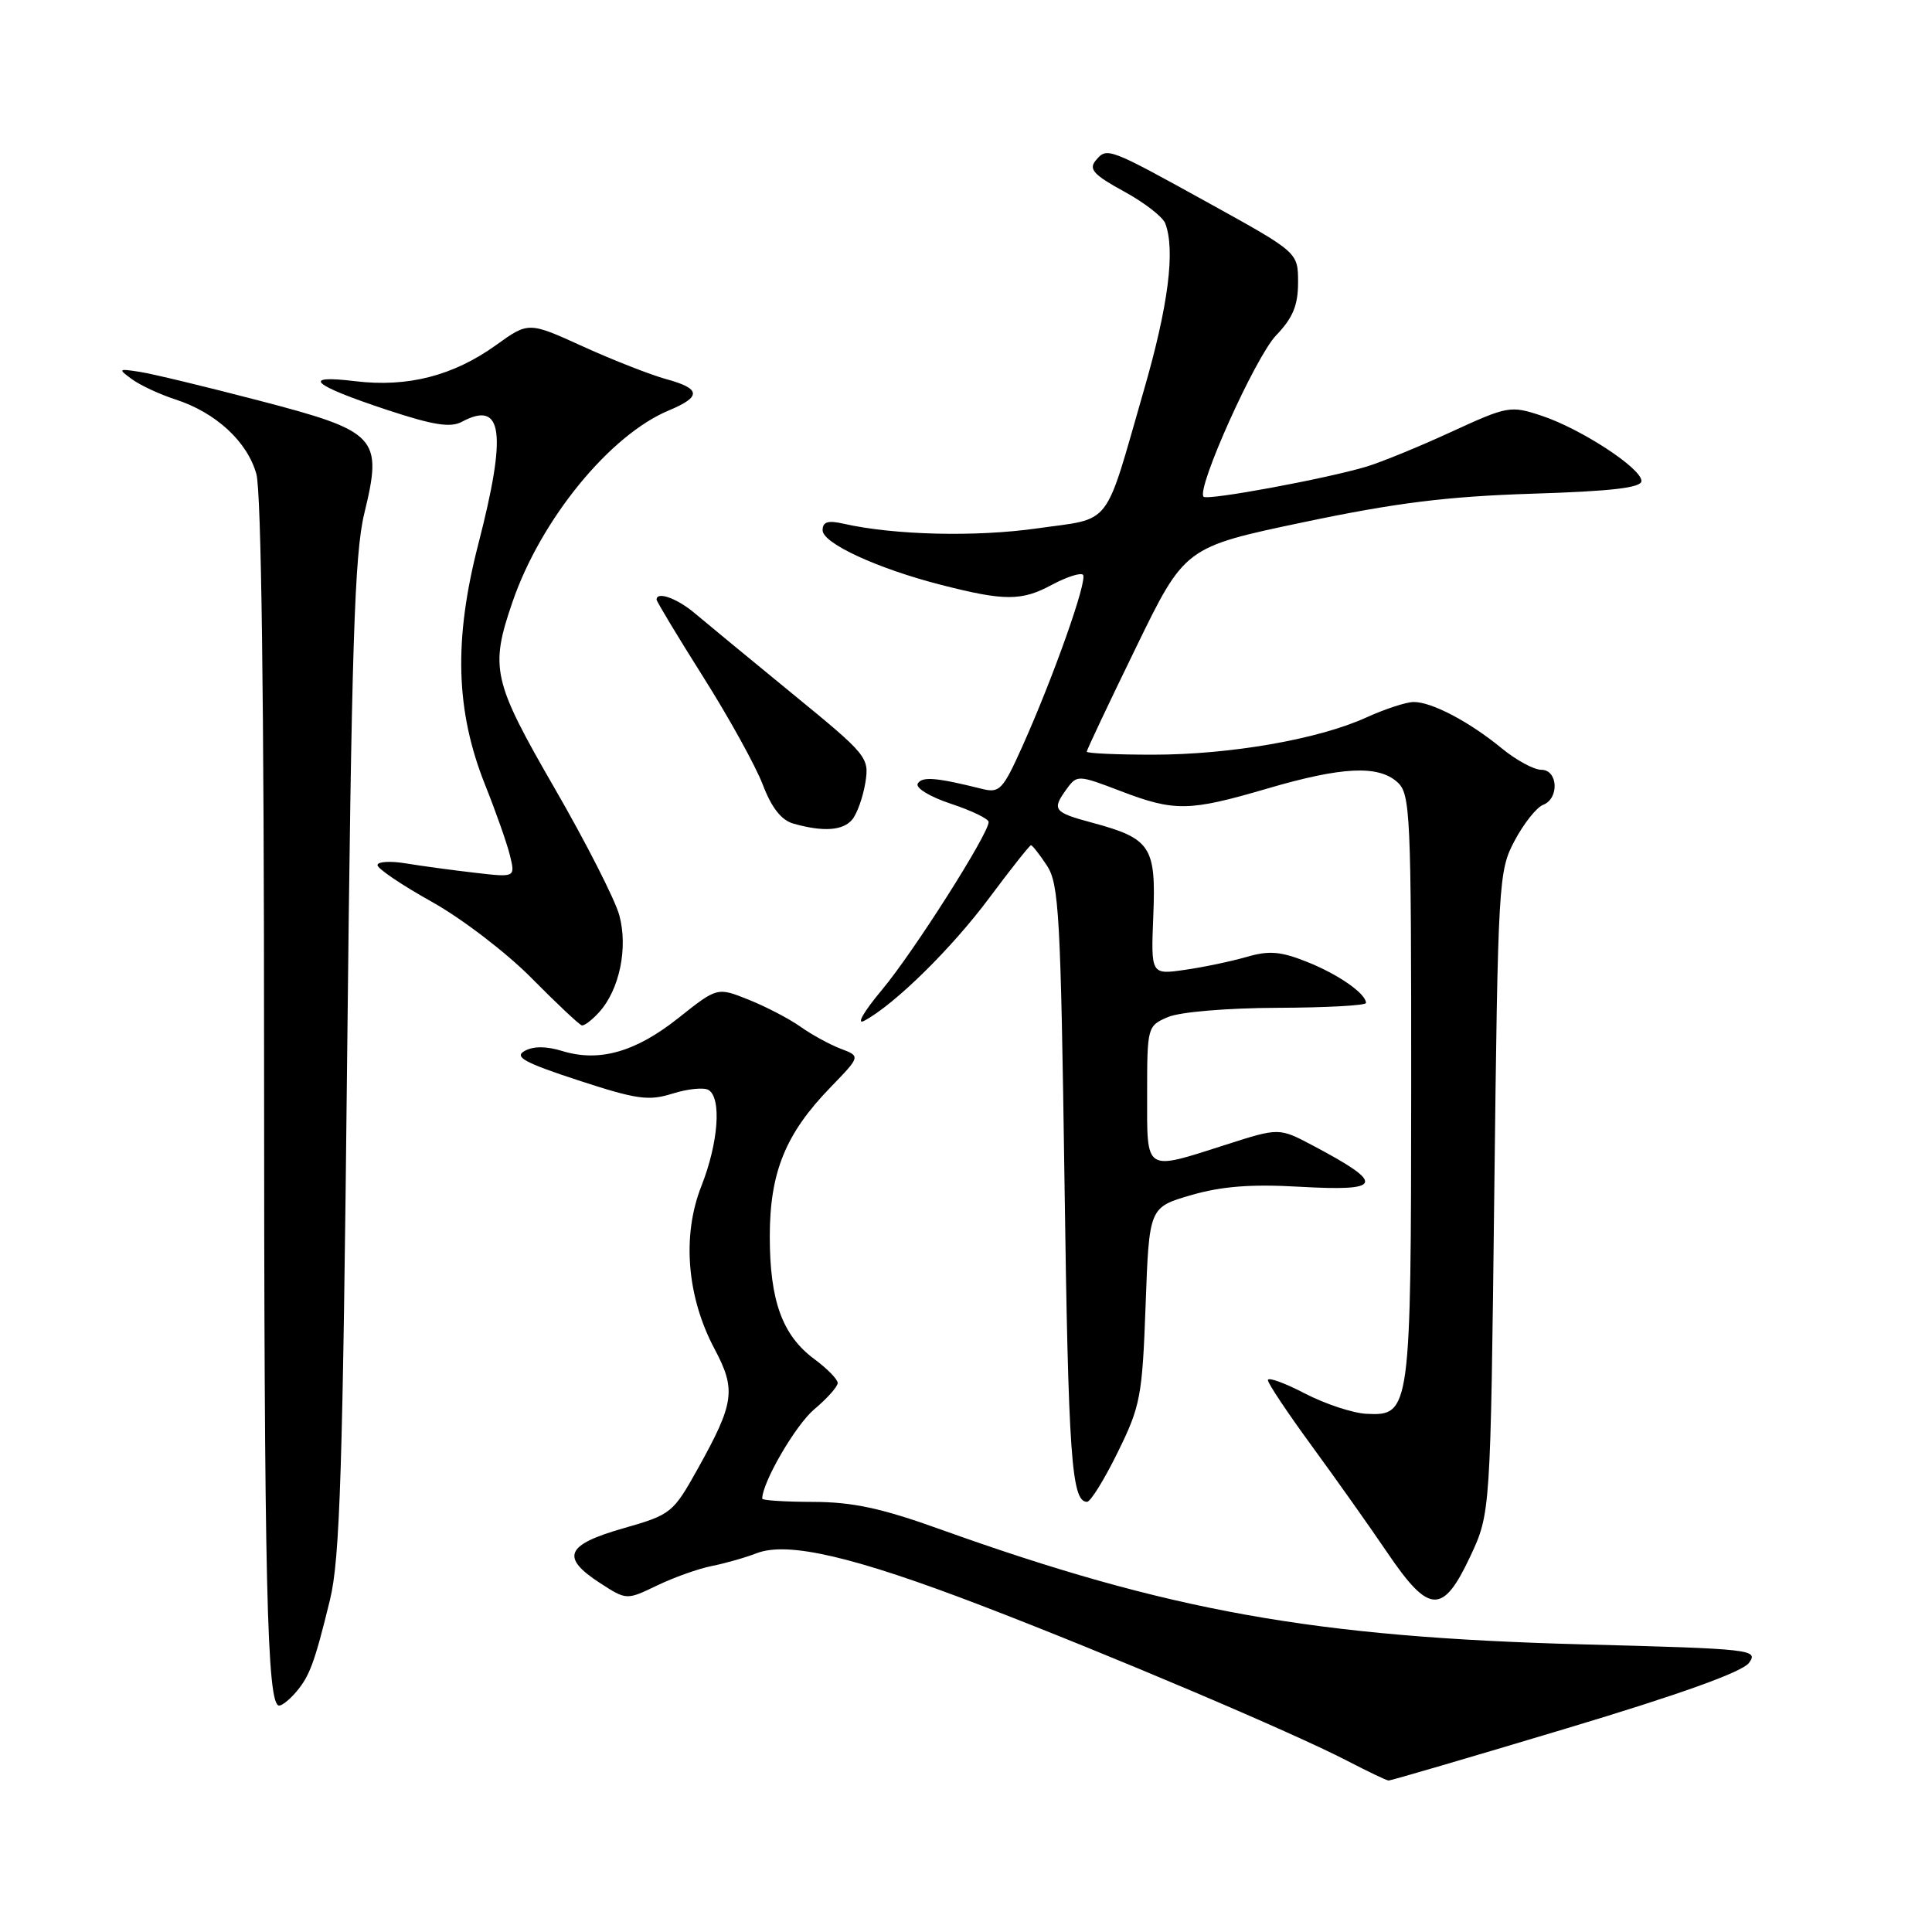 <?xml version="1.0" encoding="UTF-8" standalone="no"?>
<!DOCTYPE svg PUBLIC "-//W3C//DTD SVG 1.1//EN" "http://www.w3.org/Graphics/SVG/1.1/DTD/svg11.dtd" >
<svg xmlns="http://www.w3.org/2000/svg" xmlns:xlink="http://www.w3.org/1999/xlink" version="1.1" viewBox="0 0 256 256">
 <g >
 <path fill="currentColor"
d=" M 207.45 229.06 C 222.68 224.49 230.85 221.55 231.75 220.34 C 233.04 218.57 232.16 218.48 209.80 217.89 C 174.17 216.95 154.81 213.48 124.50 202.61 C 116.79 199.84 112.95 199.02 107.75 199.01 C 104.04 199.00 101.00 198.81 101.00 198.58 C 101.00 196.42 105.42 188.83 107.88 186.75 C 109.60 185.31 111.00 183.73 111.00 183.25 C 111.00 182.77 109.61 181.35 107.91 180.09 C 103.67 176.96 102.00 172.37 102.00 163.85 C 102.00 155.33 104.08 150.21 110.08 144.04 C 114.03 139.96 114.03 139.96 111.39 138.96 C 109.93 138.40 107.53 137.09 106.06 136.04 C 104.59 135.00 101.51 133.39 99.21 132.47 C 95.04 130.80 95.04 130.80 89.92 134.87 C 84.24 139.39 79.42 140.77 74.52 139.27 C 72.38 138.61 70.67 138.61 69.51 139.26 C 68.09 140.05 69.49 140.81 76.62 143.15 C 84.40 145.69 85.95 145.91 89.14 144.90 C 91.15 144.27 93.28 144.06 93.89 144.43 C 95.64 145.51 95.19 151.45 92.93 157.18 C 90.35 163.72 91.01 171.83 94.67 178.72 C 97.56 184.15 97.32 185.88 92.48 194.58 C 89.17 200.51 88.95 200.69 82.55 202.52 C 74.95 204.70 74.25 206.35 79.52 209.77 C 83.02 212.03 83.02 212.03 87.06 210.09 C 89.27 209.02 92.53 207.86 94.29 207.51 C 96.06 207.16 98.74 206.40 100.26 205.81 C 104.38 204.22 113.15 206.26 130.00 212.73 C 146.86 219.19 171.34 229.59 178.52 233.32 C 181.26 234.74 183.72 235.92 184.00 235.93 C 184.28 235.94 194.83 232.85 207.45 229.06 Z  M 39.19 224.25 C 41.03 222.11 41.68 220.34 43.72 212.00 C 45.05 206.57 45.42 194.76 46.00 140.00 C 46.58 85.62 46.97 73.40 48.27 68.04 C 50.73 57.91 50.05 57.18 34.33 53.08 C 27.28 51.24 20.15 49.52 18.50 49.27 C 15.66 48.83 15.61 48.88 17.50 50.26 C 18.60 51.06 21.20 52.27 23.28 52.94 C 28.62 54.68 32.77 58.52 33.97 62.81 C 34.62 65.17 34.99 92.98 34.99 140.10 C 35.00 209.94 35.37 226.00 36.99 226.00 C 37.37 226.00 38.37 225.21 39.19 224.25 Z  M 194.81 206.25 C 197.50 200.50 197.50 200.50 198.00 158.00 C 198.49 116.57 198.56 115.40 200.71 111.37 C 201.92 109.10 203.61 106.98 204.46 106.65 C 206.64 105.82 206.45 102.00 204.23 102.00 C 203.25 102.00 200.89 100.72 198.98 99.15 C 194.67 95.61 189.68 92.99 187.30 93.02 C 186.31 93.03 183.47 93.96 181.00 95.09 C 174.64 97.97 162.98 100.00 152.75 100.00 C 147.94 100.00 144.00 99.82 144.00 99.60 C 144.00 99.38 146.92 93.19 150.50 85.85 C 156.99 72.50 156.99 72.50 172.75 69.19 C 184.98 66.62 191.74 65.78 203.00 65.42 C 213.57 65.09 217.50 64.63 217.50 63.73 C 217.50 62.05 209.46 56.80 204.25 55.08 C 200.13 53.72 199.78 53.79 192.25 57.25 C 187.99 59.21 182.93 61.28 181.00 61.85 C 175.54 63.47 160.00 66.34 159.48 65.82 C 158.48 64.81 166.33 47.33 169.08 44.45 C 171.31 42.13 172.00 40.46 172.00 37.43 C 172.00 33.45 172.00 33.45 160.28 26.97 C 146.72 19.48 146.68 19.47 145.16 21.30 C 144.24 22.42 144.96 23.20 148.90 25.35 C 151.59 26.81 154.06 28.72 154.40 29.59 C 155.75 33.13 154.82 40.47 151.58 51.67 C 146.22 70.25 147.51 68.58 137.38 70.02 C 129.25 71.17 118.48 70.91 111.75 69.39 C 109.70 68.92 109.00 69.15 109.00 70.26 C 109.00 71.99 116.29 75.35 124.71 77.50 C 133.09 79.65 135.38 79.65 139.36 77.50 C 141.32 76.45 143.18 75.85 143.50 76.16 C 144.15 76.82 139.63 89.61 135.46 98.92 C 132.86 104.69 132.46 105.12 130.08 104.52 C 124.06 103.02 122.20 102.86 121.61 103.82 C 121.26 104.39 123.17 105.56 125.99 106.50 C 128.75 107.41 131.00 108.50 131.00 108.92 C 131.00 110.50 121.03 126.18 116.88 131.14 C 114.43 134.07 113.41 135.85 114.53 135.25 C 118.56 133.09 126.13 125.64 131.12 118.93 C 133.96 115.12 136.43 112.00 136.61 112.00 C 136.80 112.00 137.75 113.22 138.73 114.70 C 140.32 117.13 140.55 121.32 141.05 156.45 C 141.56 193.08 141.98 199.00 144.04 199.00 C 144.50 199.00 146.33 196.05 148.10 192.44 C 151.12 186.32 151.36 185.03 151.80 172.93 C 152.27 159.98 152.27 159.98 157.83 158.36 C 161.87 157.19 165.79 156.88 172.19 157.25 C 183.29 157.88 183.61 156.90 174.00 151.81 C 169.49 149.42 169.49 149.42 162.50 151.66 C 151.55 155.16 152.00 155.45 152.00 144.98 C 152.00 136.08 152.04 135.93 154.75 134.77 C 156.32 134.09 162.53 133.57 169.25 133.54 C 175.71 133.52 181.00 133.23 181.00 132.90 C 181.00 131.66 177.33 129.10 173.18 127.45 C 169.69 126.06 168.15 125.93 165.18 126.80 C 163.16 127.38 159.47 128.16 157.00 128.51 C 152.50 129.16 152.50 129.16 152.82 121.30 C 153.19 112.18 152.49 111.11 144.75 109.02 C 139.57 107.63 139.33 107.30 141.37 104.50 C 142.71 102.67 142.89 102.68 148.46 104.81 C 155.65 107.56 157.55 107.53 167.95 104.48 C 177.81 101.59 182.63 101.35 185.17 103.65 C 186.88 105.20 187.00 107.77 186.99 143.90 C 186.97 186.95 186.88 187.62 181.10 187.34 C 179.29 187.26 175.60 186.04 172.90 184.64 C 170.21 183.24 168.00 182.44 168.00 182.87 C 168.00 183.30 170.61 187.21 173.80 191.57 C 176.99 195.93 181.51 202.31 183.84 205.75 C 189.36 213.89 191.18 213.98 194.81 206.25 Z  M 79.39 134.12 C 82.09 131.14 83.24 125.59 82.06 121.27 C 81.49 119.19 77.65 111.65 73.52 104.50 C 65.26 90.19 64.89 88.54 67.92 79.73 C 71.67 68.83 80.80 57.65 88.61 54.39 C 92.99 52.56 92.89 51.49 88.25 50.23 C 86.19 49.66 81.25 47.73 77.27 45.92 C 70.04 42.63 70.04 42.63 65.74 45.72 C 60.06 49.80 54.00 51.35 47.06 50.51 C 39.74 49.62 41.32 51.02 51.37 54.34 C 57.39 56.33 59.70 56.70 61.20 55.89 C 66.62 52.99 67.20 57.28 63.38 72.09 C 60.10 84.82 60.37 94.20 64.28 104.00 C 65.71 107.58 67.20 111.80 67.58 113.39 C 68.28 116.27 68.28 116.27 62.89 115.64 C 59.93 115.30 55.81 114.74 53.75 114.40 C 51.69 114.06 50.01 114.17 50.02 114.64 C 50.04 115.11 53.28 117.30 57.23 119.50 C 61.17 121.70 67.13 126.25 70.45 129.62 C 73.78 132.99 76.77 135.80 77.10 135.87 C 77.42 135.94 78.46 135.15 79.39 134.12 Z  M 112.93 108.59 C 113.57 107.81 114.35 105.62 114.66 103.73 C 115.20 100.36 114.96 100.07 104.96 91.89 C 99.32 87.27 93.53 82.50 92.10 81.29 C 89.75 79.29 87.00 78.30 87.00 79.45 C 87.00 79.69 89.78 84.31 93.18 89.70 C 96.59 95.09 100.14 101.52 101.08 103.99 C 102.25 107.05 103.54 108.69 105.15 109.14 C 109.10 110.25 111.70 110.07 112.93 108.59 Z "/>
</g>
</svg>
